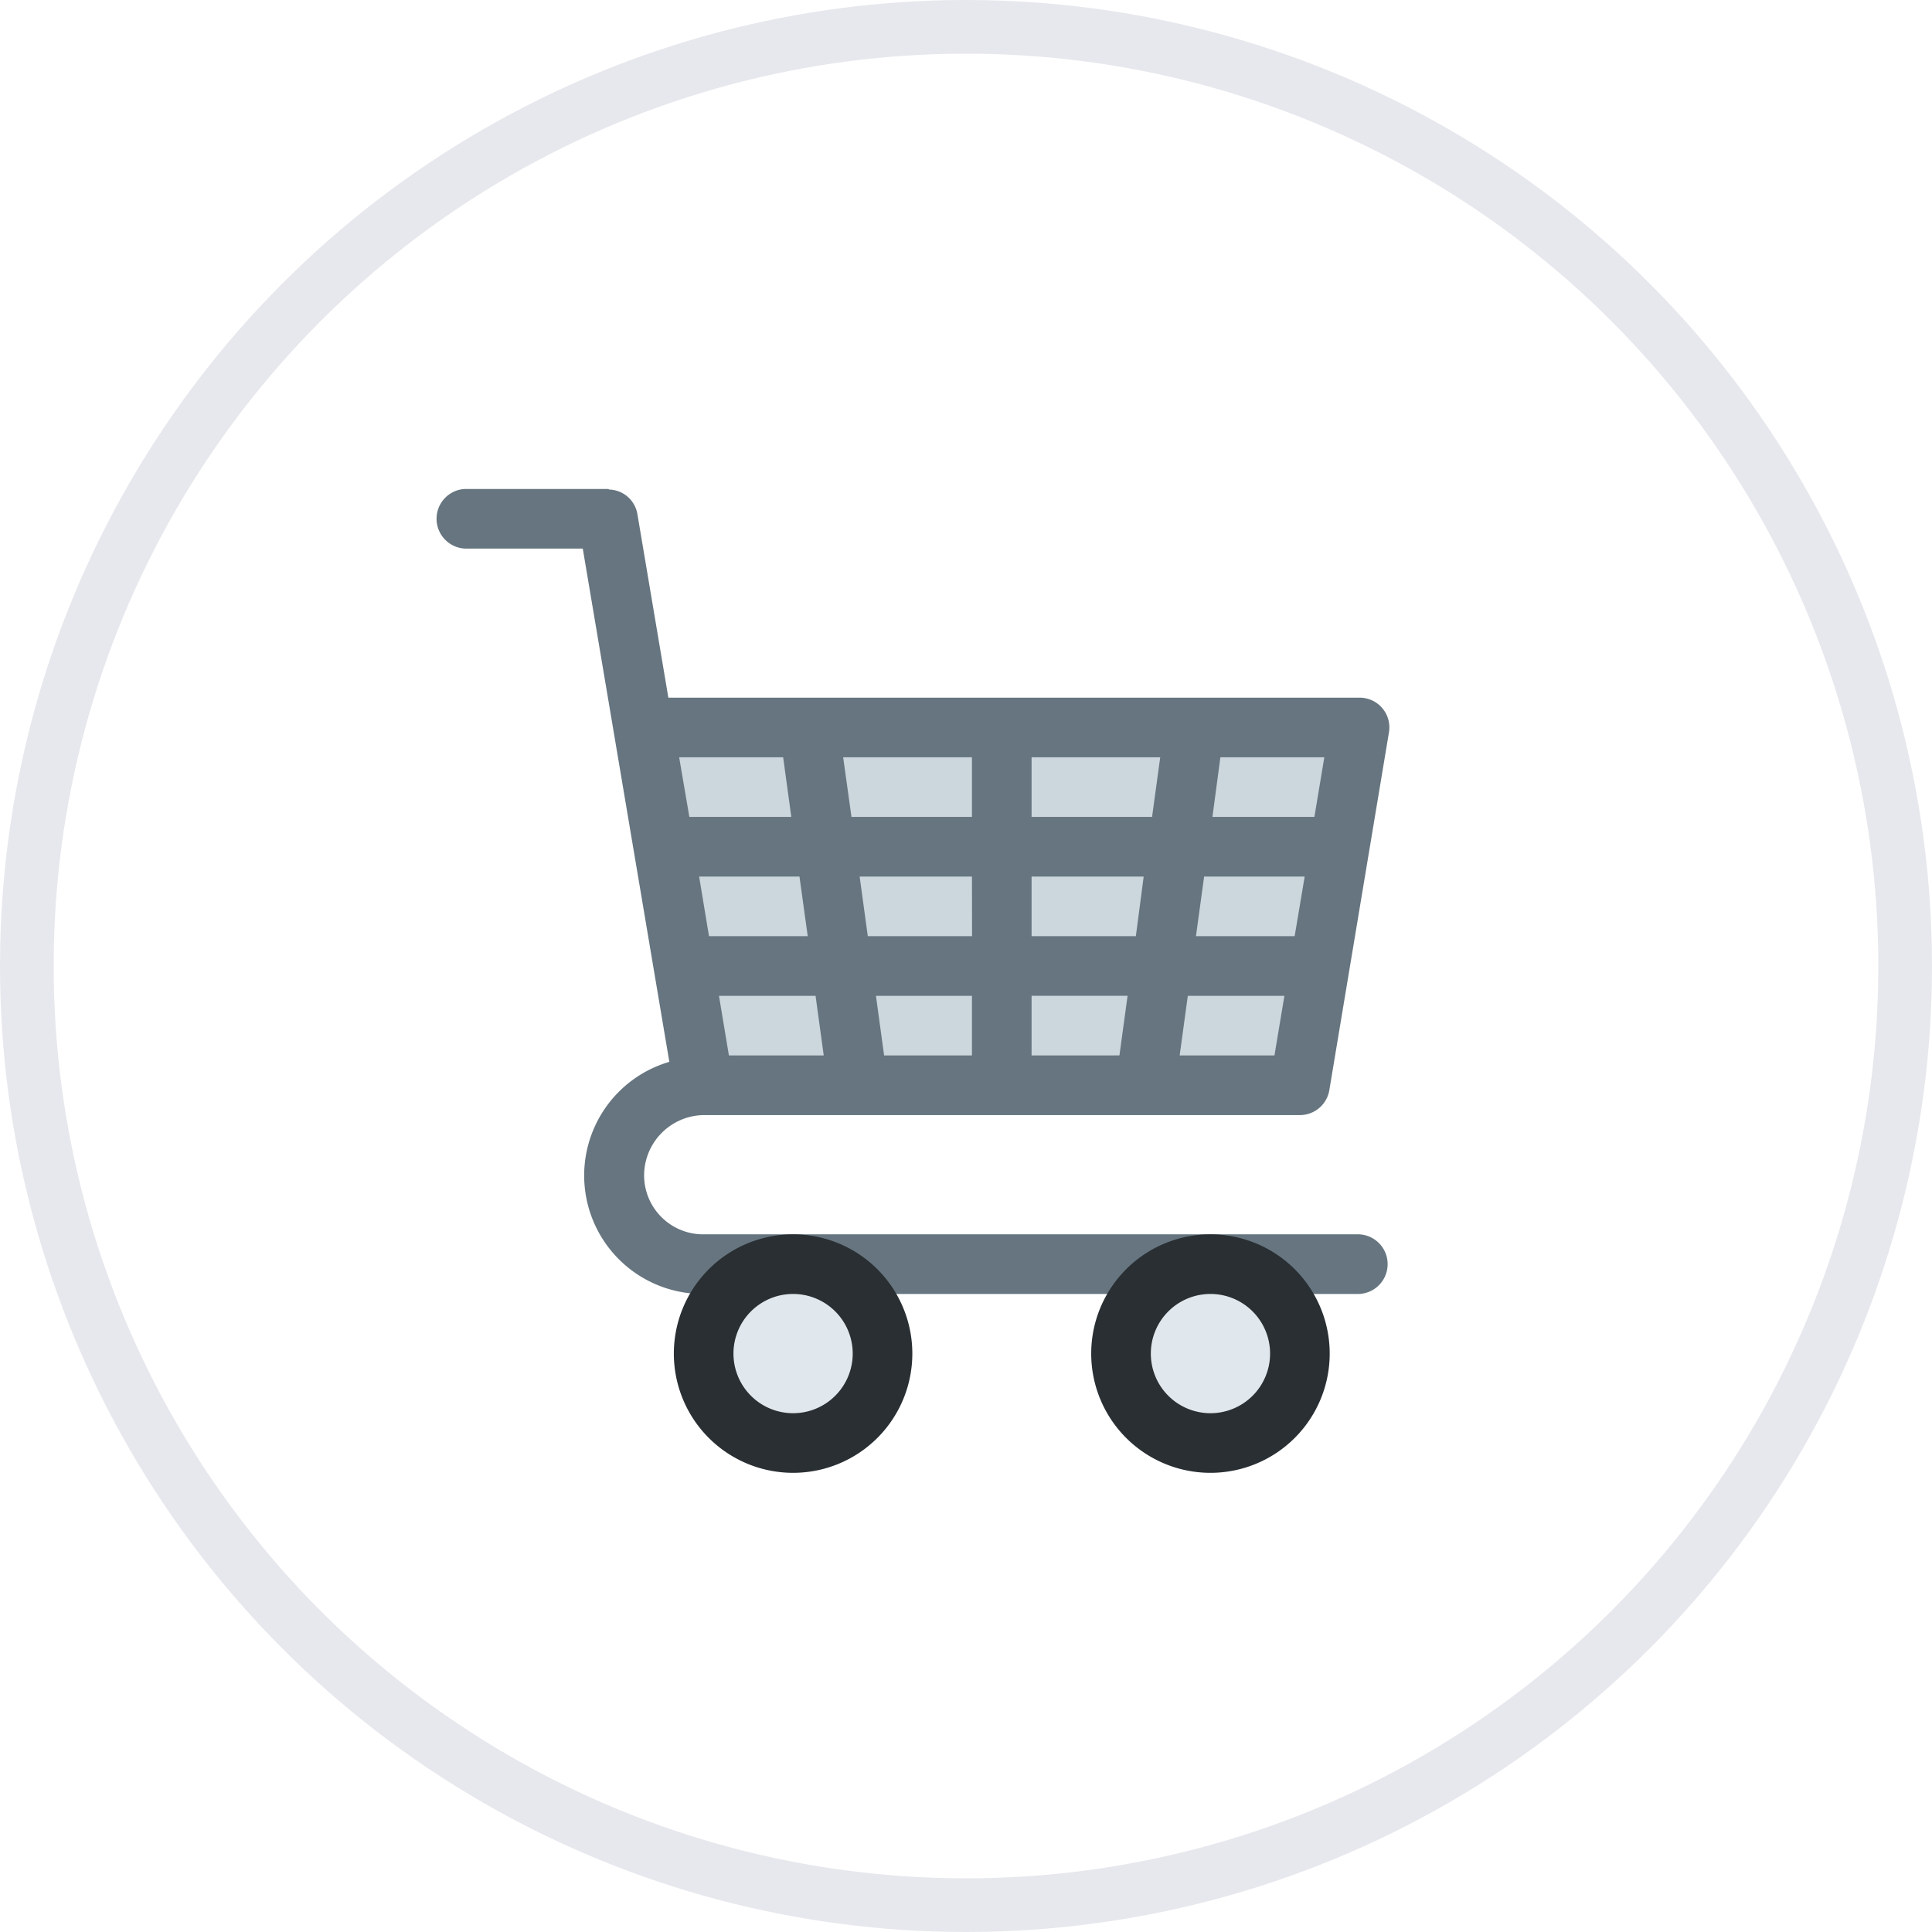 <svg xmlns="http://www.w3.org/2000/svg" xmlns:xlink="http://www.w3.org/1999/xlink" width="36" height="36" viewBox="0 0 36 36">
  <defs>
    <clipPath id="clip-path">
      <rect id="Rectangle_4126" data-name="Rectangle 4126" width="20" height="20"/>
    </clipPath>
  </defs>
  <g id="Group_4320" data-name="Group 4320" transform="translate(-107 -379)">
    <g id="Ellipse_336" data-name="Ellipse 336" transform="translate(107 379)" fill="none" stroke="#e7e8ed" stroke-width="1">
      <circle cx="18" cy="18" r="18" stroke="none"/>
      <circle cx="18" cy="18" r="17.5" fill="none"/>
    </g>
    <g id="a" transform="translate(114 387)" clip-path="url(#clip-path)">
      <path id="Path_9224" data-name="Path 9224" d="M21.222,16.667H10.111L9,10H22.333Z" transform="translate(-4 -4.444)" fill="#ccd6dd"/>
      <path id="Path_9225" data-name="Path 9225" d="M19.213,15.889H6.991a1.1,1.1,0,0,1-1.1-1.1A1.127,1.127,0,0,1,7,13.667H18.111a.556.556,0,0,0,.548-.464L19.77,6.536a.554.554,0,0,0-.548-.647H6.343L5.765,2.463a.549.549,0,0,0-.523-.452C5.233,2.009,5.227,2,5.218,2H2.556a.556.556,0,0,0,0,1.111H4.748l1.613,9.564A2.207,2.207,0,0,0,6.991,17H19.213a.556.556,0,0,0,0-1.111Zm-1.2-5.556H16.174l.152-1.111H18.2Zm-2.959,0H13.111V9.222H15.2Zm-3.052,0H10.059L9.907,9.222H12Zm-3.062,0H7.1L6.916,9.222h1.87ZM7.471,12.556l-.185-1.111h1.8l.152,1.111Zm2.892,0-.152-1.111H12v1.111Zm2.748,0V11.444H14.9l-.152,1.111Zm2.759,0,.152-1.111h1.8l-.185,1.111ZM18.566,7l-.185,1.111h-1.9L16.629,7ZM15.508,7l-.152,1.111H13.111V7ZM12,7V8.111H9.755L9.6,7ZM8.482,7l.152,1.111h-1.9L6.544,7Z" transform="translate(-0.889 -0.889)" fill="#66757f"/>
      <circle id="Ellipse_337" data-name="Ellipse 337" cx="1.667" cy="1.667" r="1.667" transform="translate(6.111 15.556)" fill="#e1e8ed"/>
      <path id="Path_9226" data-name="Path 9226" d="M12.222,31.444a2.222,2.222,0,1,1,2.222-2.222A2.222,2.222,0,0,1,12.222,31.444Zm0-3.333a1.111,1.111,0,1,0,1.111,1.111,1.111,1.111,0,0,0-1.111-1.111Z" transform="translate(-4.444 -12)" fill="#292f33"/>
      <circle id="Ellipse_338" data-name="Ellipse 338" cx="1.667" cy="1.667" r="1.667" transform="translate(13.889 15.556)" fill="#e1e8ed"/>
      <path id="Path_9227" data-name="Path 9227" d="M26.222,31.444a2.222,2.222,0,1,1,2.222-2.222,2.222,2.222,0,0,1-2.222,2.222Zm0-3.333a1.111,1.111,0,1,0,1.111,1.111,1.111,1.111,0,0,0-1.111-1.111Z" transform="translate(-10.667 -12)" fill="#292f33"/>
      <rect id="Rectangle_4125" data-name="Rectangle 4125" width="20" height="20" fill="rgba(0,0,0,0)"/>
    </g>
  </g>
</svg>
